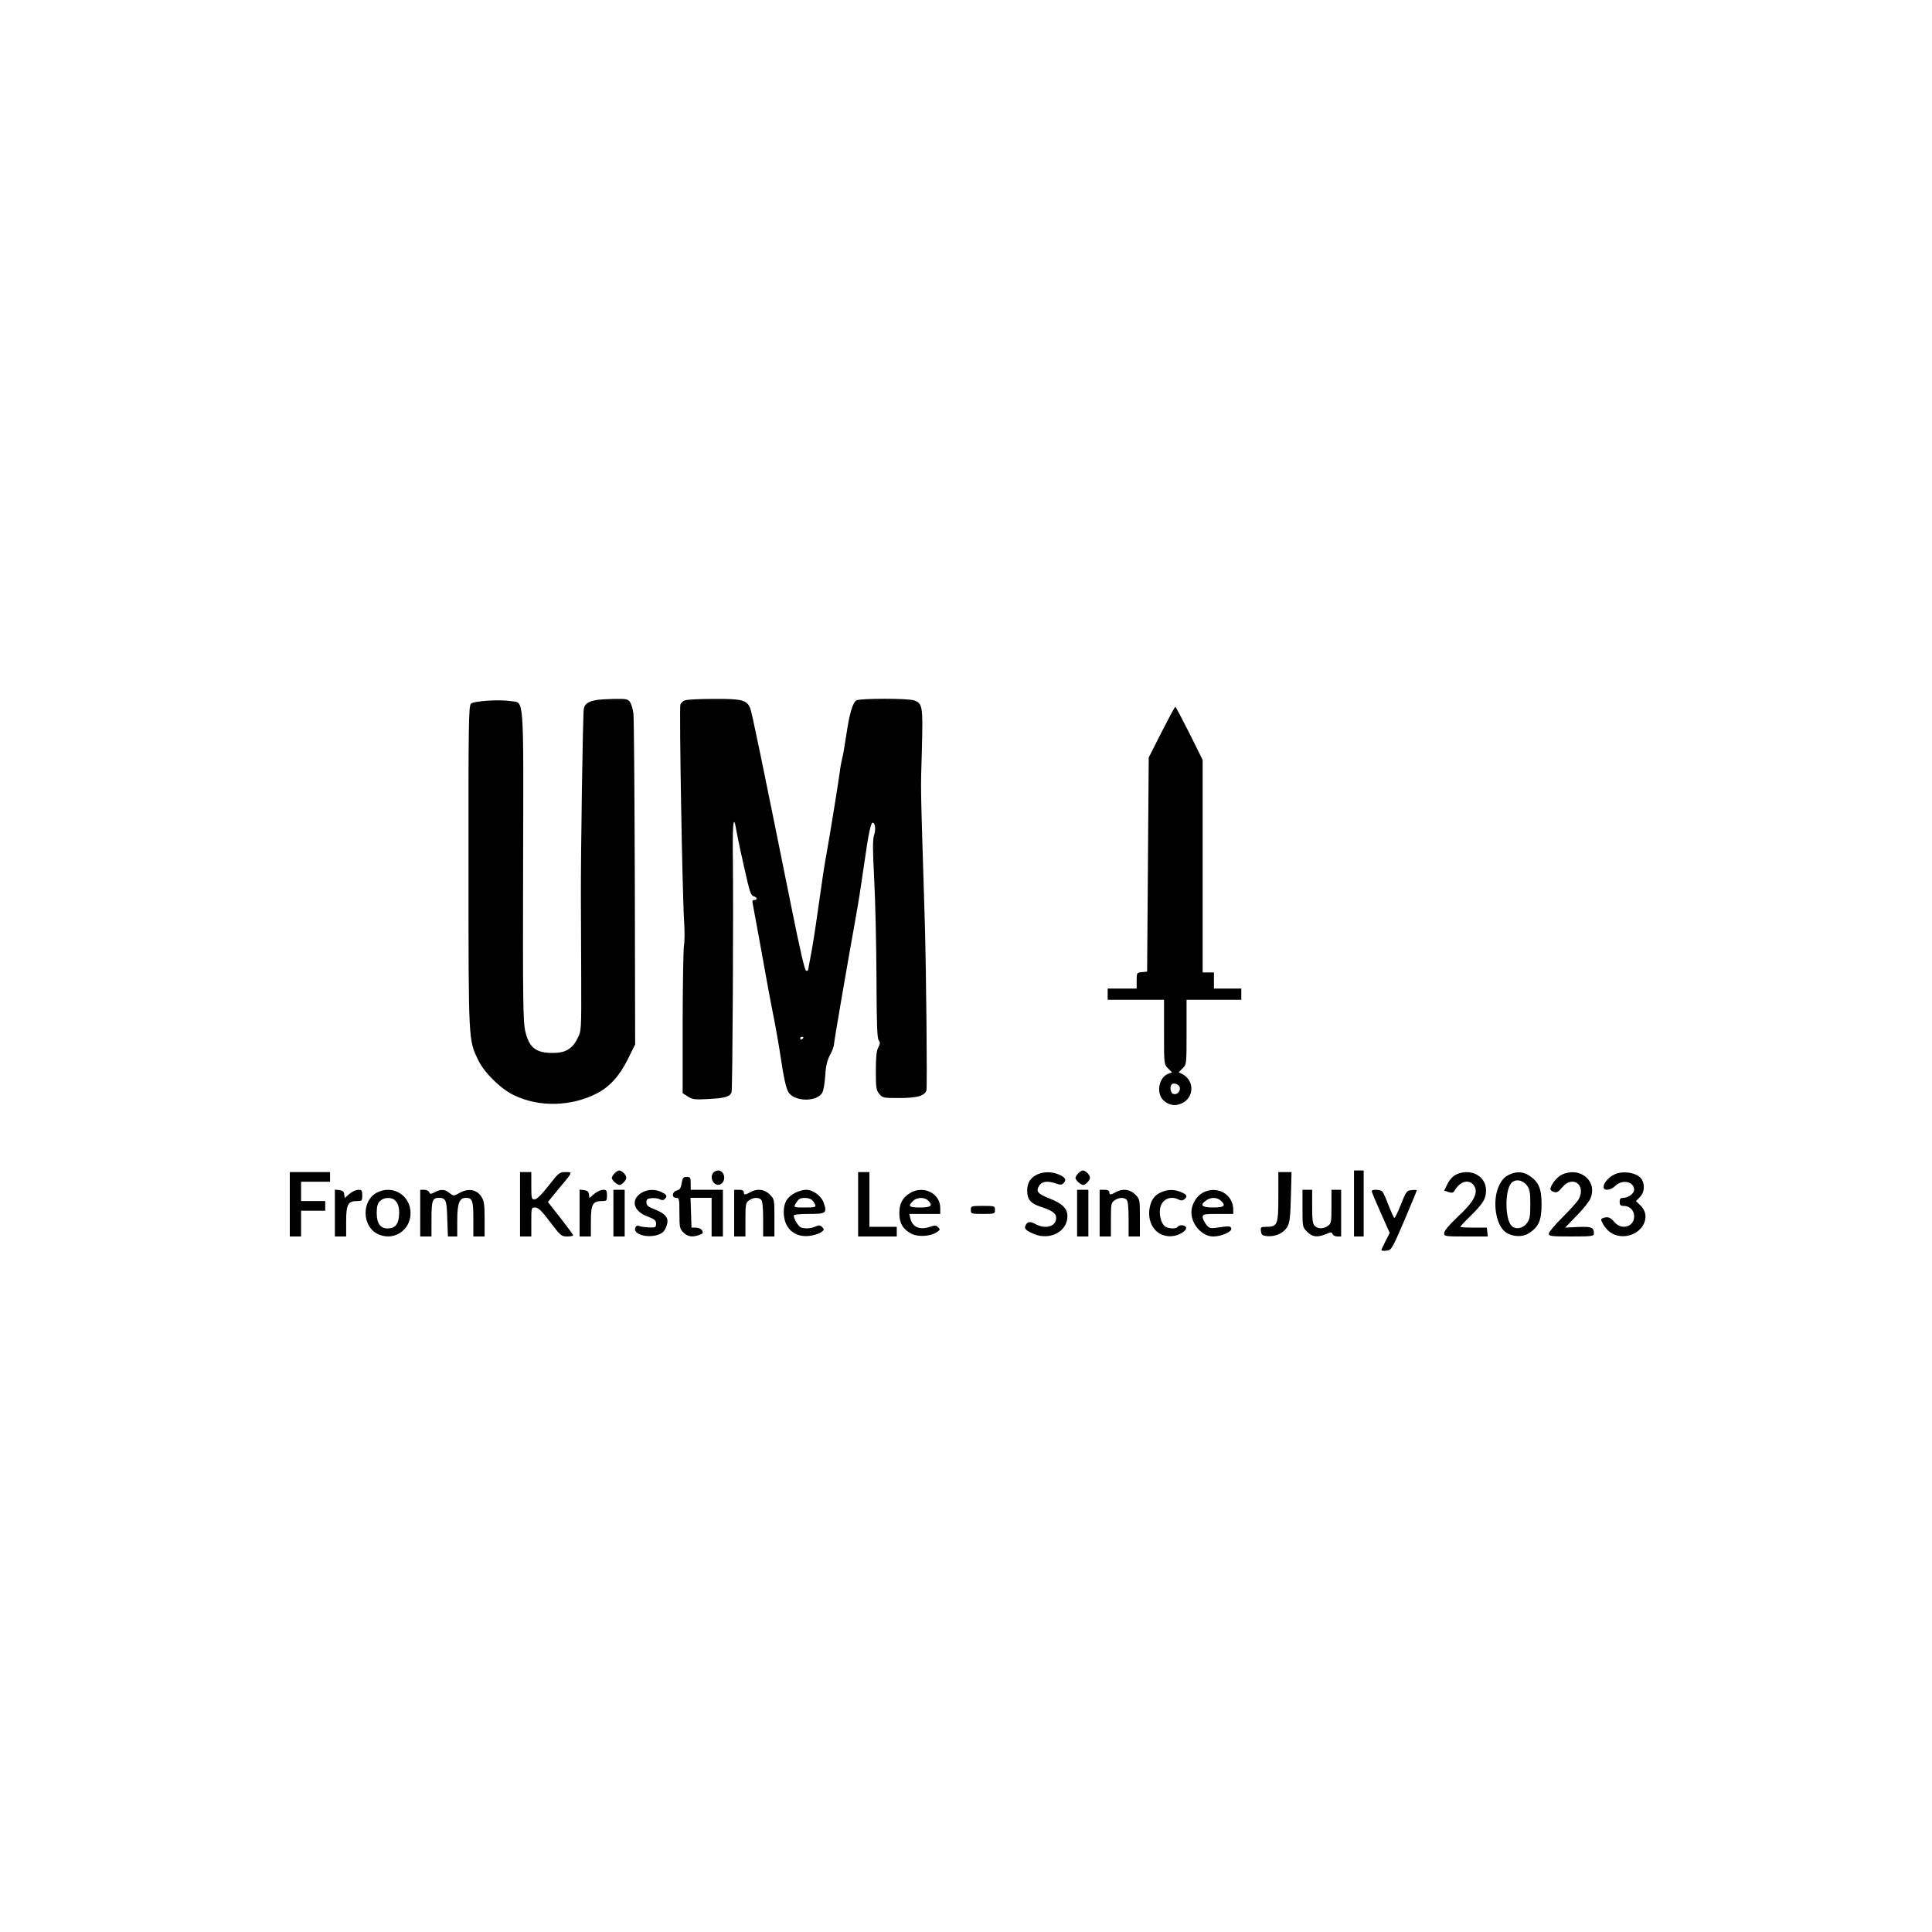 <?xml version="1.0" standalone="no"?>
<!DOCTYPE svg PUBLIC "-//W3C//DTD SVG 20010904//EN"
 "http://www.w3.org/TR/2001/REC-SVG-20010904/DTD/svg10.dtd">
<svg version="1.0" xmlns="http://www.w3.org/2000/svg"
 width="1200pt" height="1200pt" viewBox="0 0 1200 1200"
 preserveAspectRatio="xMidYMid meet">

<g transform="translate(0,1200) scale(0.1,-0.1)"
fill="#000000" stroke="none">
<path d="M3710 7653 c-56 -9 -79 -25 -84 -57 -6 -34 -19 -895 -18 -1171 0 -93
1 -318 2 -498 1 -325 1 -329 -22 -375 -33 -67 -75 -92 -155 -92 -106 0 -147
33 -171 137 -13 59 -15 194 -13 1019 3 1082 7 1017 -73 1029 -77 12 -234 1
-251 -16 -14 -14 -16 -132 -15 -1014 0 -1099 -1 -1072 62 -1203 38 -77 141
-178 223 -216 155 -74 352 -69 511 12 80 41 141 108 192 210 l47 95 -2 1006
c-2 553 -5 1026 -9 1051 -3 25 -12 55 -20 68 -13 20 -22 22 -97 21 -45 -1 -93
-4 -107 -6z"/>
<path d="M4254 7650 c-12 -4 -24 -16 -28 -26 -8 -20 12 -1174 23 -1344 4 -63
4 -133 -1 -155 -4 -22 -7 -237 -8 -478 l0 -437 33 -21 c28 -18 43 -20 129 -15
103 5 133 15 142 43 6 22 12 1125 8 1443 -3 227 4 290 21 185 9 -50 30 -150
69 -319 16 -68 25 -90 39 -93 23 -6 25 -23 4 -23 -11 0 -14 -7 -10 -22 4 -20
57 -307 100 -548 9 -47 20 -105 25 -130 15 -71 40 -216 50 -283 17 -117 31
-179 45 -207 34 -65 185 -67 214 -3 7 14 14 61 17 105 3 57 12 91 29 125 14
25 25 55 25 66 0 17 84 504 134 782 18 99 31 182 56 355 23 166 39 240 50 240
16 0 21 -41 9 -77 -9 -28 -9 -89 1 -277 7 -133 13 -408 14 -612 1 -282 4 -375
14 -386 10 -12 9 -21 -3 -44 -11 -21 -15 -61 -15 -145 0 -103 2 -119 21 -143
20 -25 24 -26 125 -26 109 0 155 13 168 46 6 16 -1 737 -10 1049 -28 926 -26
777 -18 1074 7 267 4 282 -49 301 -39 13 -332 13 -357 0 -24 -13 -44 -81 -65
-225 -9 -60 -20 -123 -25 -140 -4 -16 -11 -52 -14 -80 -8 -59 -60 -385 -81
-500 -18 -99 -27 -161 -60 -395 -14 -102 -33 -216 -41 -255 -7 -38 -14 -73
-14 -77 0 -5 -6 -8 -13 -8 -8 0 -39 133 -95 413 -190 942 -242 1193 -253 1220
-21 49 -51 57 -226 56 -87 0 -167 -4 -179 -9z m736 -2094 c0 -3 -4 -8 -10 -11
-5 -3 -10 -1 -10 4 0 6 5 11 10 11 6 0 10 -2 10 -4z"/>
<path d="M7215 7453 l-80 -158 -5 -665 -5 -665 -32 -3 c-32 -3 -33 -4 -33 -53
l0 -49 -90 0 -90 0 0 -35 0 -35 175 0 175 0 0 -200 c0 -201 0 -201 25 -226
l25 -25 -23 -8 c-59 -22 -77 -118 -32 -164 32 -31 71 -39 111 -22 82 34 86
143 7 184 l-22 11 25 25 c24 24 24 25 24 225 l0 200 170 0 170 0 0 35 0 35
-85 0 -85 0 0 50 0 50 -35 0 -35 0 0 660 0 660 -82 165 c-46 91 -85 165 -88
165 -3 0 -41 -71 -85 -157z m113 -2209 c4 -25 -20 -47 -42 -38 -16 6 -22 45
-9 58 14 14 48 1 51 -20z"/>
<path d="M3817 4712 c-10 -10 -17 -23 -17 -29 0 -13 33 -43 48 -43 15 0 42 29
42 45 0 17 -27 45 -44 45 -7 0 -20 -8 -29 -18z"/>
<path d="M4430 4716 c-28 -35 11 -93 48 -70 35 22 22 84 -18 84 -10 0 -23 -7
-30 -14z"/>
<path d="M6697 4712 c-10 -10 -17 -23 -17 -29 0 -13 33 -43 48 -43 15 0 42 29
42 45 0 17 -27 45 -44 45 -7 0 -20 -8 -29 -18z"/>
<path d="M8410 4525 l0 -205 30 0 30 0 0 205 0 205 -30 0 -30 0 0 -205z"/>
<path d="M1800 4520 l0 -200 35 0 35 0 0 80 0 80 75 0 75 0 0 30 0 30 -75 0
-75 0 0 60 0 60 90 0 90 0 0 30 0 30 -125 0 -125 0 0 -200z"/>
<path d="M3230 4520 l0 -200 35 0 35 0 0 90 c0 88 0 90 24 90 19 0 40 -20 93
-90 64 -85 70 -90 106 -90 20 0 37 3 37 8 -1 4 -36 52 -79 107 l-78 99 66 81
c91 108 89 105 44 105 -37 0 -43 -4 -106 -85 -44 -56 -74 -85 -87 -85 -18 0
-20 7 -20 85 l0 85 -35 0 -35 0 0 -200z"/>
<path d="M5330 4520 l0 -200 120 0 120 0 0 30 0 30 -85 0 -85 0 0 170 0 170
-35 0 -35 0 0 -200z"/>
<path d="M6444 4706 c-43 -19 -64 -53 -64 -101 0 -55 21 -80 83 -100 73 -24
97 -41 97 -70 0 -51 -63 -72 -124 -40 -38 20 -53 19 -65 -4 -12 -22 -2 -33 52
-56 99 -41 207 16 207 111 0 47 -32 79 -109 109 -76 29 -89 46 -66 81 17 27
52 31 104 13 27 -10 36 -9 48 4 19 19 10 35 -33 53 -42 17 -90 17 -130 0z"/>
<path d="M7940 4567 c0 -174 -5 -187 -74 -187 -35 0 -37 -2 -34 -27 3 -24 8
-28 40 -31 52 -4 103 20 125 60 14 27 18 62 21 186 l4 152 -41 0 -41 0 0 -153z"/>
<path d="M9043 4704 c-19 -10 -40 -32 -52 -57 l-21 -42 27 -9 c22 -7 29 -5 38
9 34 60 92 74 121 30 28 -43 -1 -100 -102 -193 -55 -52 -84 -87 -84 -101 0
-20 4 -21 136 -21 l135 0 -3 28 -3 27 -83 0 c-45 0 -82 2 -82 5 0 3 30 35 66
70 77 76 94 105 94 157 0 90 -98 140 -187 97z"/>
<path d="M9370 4702 c-24 -11 -43 -32 -58 -64 -46 -93 -23 -250 42 -293 44
-29 106 -30 145 -3 59 39 76 80 76 178 0 97 -18 139 -75 177 -40 27 -83 29
-130 5z m114 -65 c18 -24 21 -43 21 -117 0 -74 -3 -93 -21 -117 -26 -35 -73
-42 -97 -15 -40 44 -40 220 0 264 24 27 71 20 97 -15z"/>
<path d="M9703 4705 c-31 -13 -73 -66 -73 -91 0 -7 10 -14 23 -18 17 -5 28 2
50 29 64 78 150 16 103 -73 -8 -15 -53 -65 -100 -112 -47 -46 -86 -93 -86
-102 0 -16 13 -18 140 -18 127 0 140 2 140 18 0 39 -14 44 -98 41 l-81 -4 68
70 c38 38 75 84 85 102 56 109 -53 210 -171 158z"/>
<path d="M10025 4704 c-36 -18 -64 -52 -65 -76 0 -27 45 -22 74 7 42 42 116
26 116 -25 0 -23 -36 -50 -67 -50 -18 0 -23 -6 -23 -25 0 -19 5 -25 23 -25 39
0 67 -27 67 -65 0 -66 -79 -88 -123 -35 -26 30 -41 35 -71 24 -14 -5 -14 -9
-2 -32 24 -46 62 -74 108 -79 121 -14 206 110 129 188 l-30 29 25 25 c26 26
32 72 13 107 -23 43 -118 61 -174 32z"/>
<path d="M4234 4651 c-5 -31 -12 -41 -30 -45 -30 -8 -34 -46 -4 -46 19 0 20
-7 20 -95 0 -88 2 -98 25 -120 26 -27 57 -31 100 -15 21 8 24 13 16 27 -5 10
-21 17 -38 18 l-28 0 -3 93 -3 92 66 0 65 0 0 -120 0 -120 35 0 35 0 0 145 0
145 -100 0 -100 0 0 40 c0 36 -3 40 -25 40 -21 0 -26 -6 -31 -39z"/>
<path d="M2080 4466 l0 -146 35 0 35 0 0 93 c0 106 11 127 68 127 30 0 32 2
32 35 0 30 -3 35 -24 35 -14 0 -38 -11 -55 -25 l-30 -26 -3 23 c-2 17 -11 24
-30 26 l-28 3 0 -145z"/>
<path d="M2340 4592 c-93 -49 -92 -204 1 -254 97 -52 209 16 209 127 0 111
-111 179 -210 127z m114 -48 c22 -21 30 -57 23 -107 -6 -46 -27 -67 -69 -67
-46 0 -68 31 -68 95 0 42 5 60 20 75 24 24 72 26 94 4z"/>
<path d="M2610 4465 l0 -145 35 0 35 0 0 108 c0 113 6 132 45 132 44 0 50 -13
53 -130 l4 -110 29 0 29 0 0 98 c0 107 13 142 54 142 40 0 46 -18 46 -132 l0
-108 35 0 35 0 0 108 c0 88 -3 113 -20 139 -27 44 -80 54 -133 25 -39 -22 -39
-22 -65 -2 -30 24 -53 25 -92 5 -25 -13 -29 -13 -34 0 -3 8 -17 15 -31 15
l-25 0 0 -145z"/>
<path d="M3600 4466 l0 -146 35 0 35 0 0 93 c0 106 11 127 68 127 30 0 32 2
32 35 0 30 -3 35 -24 35 -14 0 -38 -11 -55 -25 l-30 -26 -3 23 c-2 17 -11 24
-30 26 l-28 3 0 -145z"/>
<path d="M3810 4465 l0 -145 35 0 35 0 0 145 0 145 -35 0 -35 0 0 -145z"/>
<path d="M3984 4591 c-68 -42 -51 -113 36 -146 46 -18 55 -25 55 -45 0 -23 -4
-25 -40 -24 -22 1 -50 4 -61 8 -16 6 -23 3 -28 -10 -15 -38 68 -65 136 -45 31
10 43 20 55 49 22 52 4 80 -67 109 -45 17 -55 26 -55 45 0 19 6 24 32 26 18 2
41 -1 51 -7 13 -7 22 -7 30 1 18 18 15 26 -18 43 -39 20 -89 19 -126 -4z"/>
<path d="M4560 4465 l0 -145 35 0 35 0 0 104 c0 97 2 106 22 120 27 19 59 21
76 4 8 -8 12 -49 12 -120 l0 -108 35 0 35 0 0 116 c0 114 0 116 -29 145 -33
33 -79 38 -121 14 -32 -18 -40 -18 -40 0 0 10 -10 15 -30 15 l-30 0 0 -145z"/>
<path d="M4941 4592 c-52 -26 -73 -61 -73 -121 0 -96 62 -156 154 -148 26 2
59 12 74 21 24 16 25 19 11 34 -13 13 -21 13 -42 4 -29 -13 -64 -15 -90 -6
-16 6 -45 54 -45 74 0 6 35 10 94 10 106 0 114 5 93 67 -14 44 -66 83 -111 83
-17 0 -46 -8 -65 -18z m101 -44 c8 -7 18 -21 21 -30 6 -16 -1 -18 -64 -18 -69
0 -70 0 -58 23 7 12 17 25 23 29 17 12 61 9 78 -4z"/>
<path d="M5653 4590 c-48 -29 -67 -65 -67 -126 0 -62 22 -99 75 -127 40 -21
117 -17 156 9 23 14 24 18 10 31 -12 13 -21 13 -48 4 -65 -23 -112 -4 -125 52
l-6 27 96 0 96 0 0 38 c0 90 -105 142 -187 92z m111 -46 c33 -32 20 -44 -49
-44 -69 0 -78 7 -45 40 24 24 72 26 94 4z"/>
<path d="M6690 4465 l0 -145 35 0 35 0 0 145 0 145 -35 0 -35 0 0 -145z"/>
<path d="M6830 4465 l0 -145 35 0 35 0 0 104 c0 97 2 106 22 120 27 19 59 21
76 4 8 -8 12 -49 12 -120 l0 -108 35 0 35 0 0 116 c0 114 0 116 -29 145 -33
33 -79 38 -121 14 -32 -18 -40 -18 -40 0 0 10 -10 15 -30 15 l-30 0 0 -145z"/>
<path d="M7215 4596 c-42 -18 -62 -44 -73 -91 -24 -112 50 -200 152 -181 42 8
82 38 72 54 -9 15 -43 16 -51 2 -8 -13 -51 -13 -75 0 -25 13 -43 71 -34 115
10 56 64 81 115 54 15 -7 24 -7 35 2 22 18 17 29 -21 45 -42 17 -80 17 -120 0z"/>
<path d="M7471 4592 c-41 -22 -71 -74 -71 -122 0 -76 67 -150 136 -150 49 0
116 29 112 49 -4 17 -14 17 -94 5 -36 -5 -44 -3 -63 21 -11 15 -21 36 -21 46
0 17 9 19 95 19 l95 0 0 26 c0 97 -101 153 -189 106z m111 -49 c35 -32 23 -43
-47 -43 -71 0 -85 15 -43 44 29 21 67 20 90 -1z"/>
<path d="M8090 4494 c0 -114 0 -116 29 -145 33 -33 64 -36 117 -14 31 13 36
13 41 0 3 -8 16 -15 29 -15 l24 0 0 145 0 145 -30 0 -30 0 0 -104 c0 -97 -2
-106 -22 -120 -29 -20 -62 -20 -82 0 -13 12 -16 38 -16 120 l0 104 -30 0 -30
0 0 -116z"/>
<path d="M8520 4601 c0 -5 25 -65 56 -134 l56 -125 -26 -50 c-14 -28 -26 -54
-26 -57 0 -4 14 -5 32 -3 30 3 33 7 110 186 43 101 78 186 78 189 0 2 -14 3
-32 1 -31 -3 -34 -8 -67 -90 -19 -48 -37 -85 -41 -83 -3 2 -19 37 -35 77 -15
40 -32 79 -38 86 -11 14 -67 17 -67 3z"/>
<path d="M6030 4485 c0 -24 2 -25 75 -25 73 0 75 1 75 25 0 24 -2 25 -75 25
-73 0 -75 -1 -75 -25z"/>
</g>
</svg>
